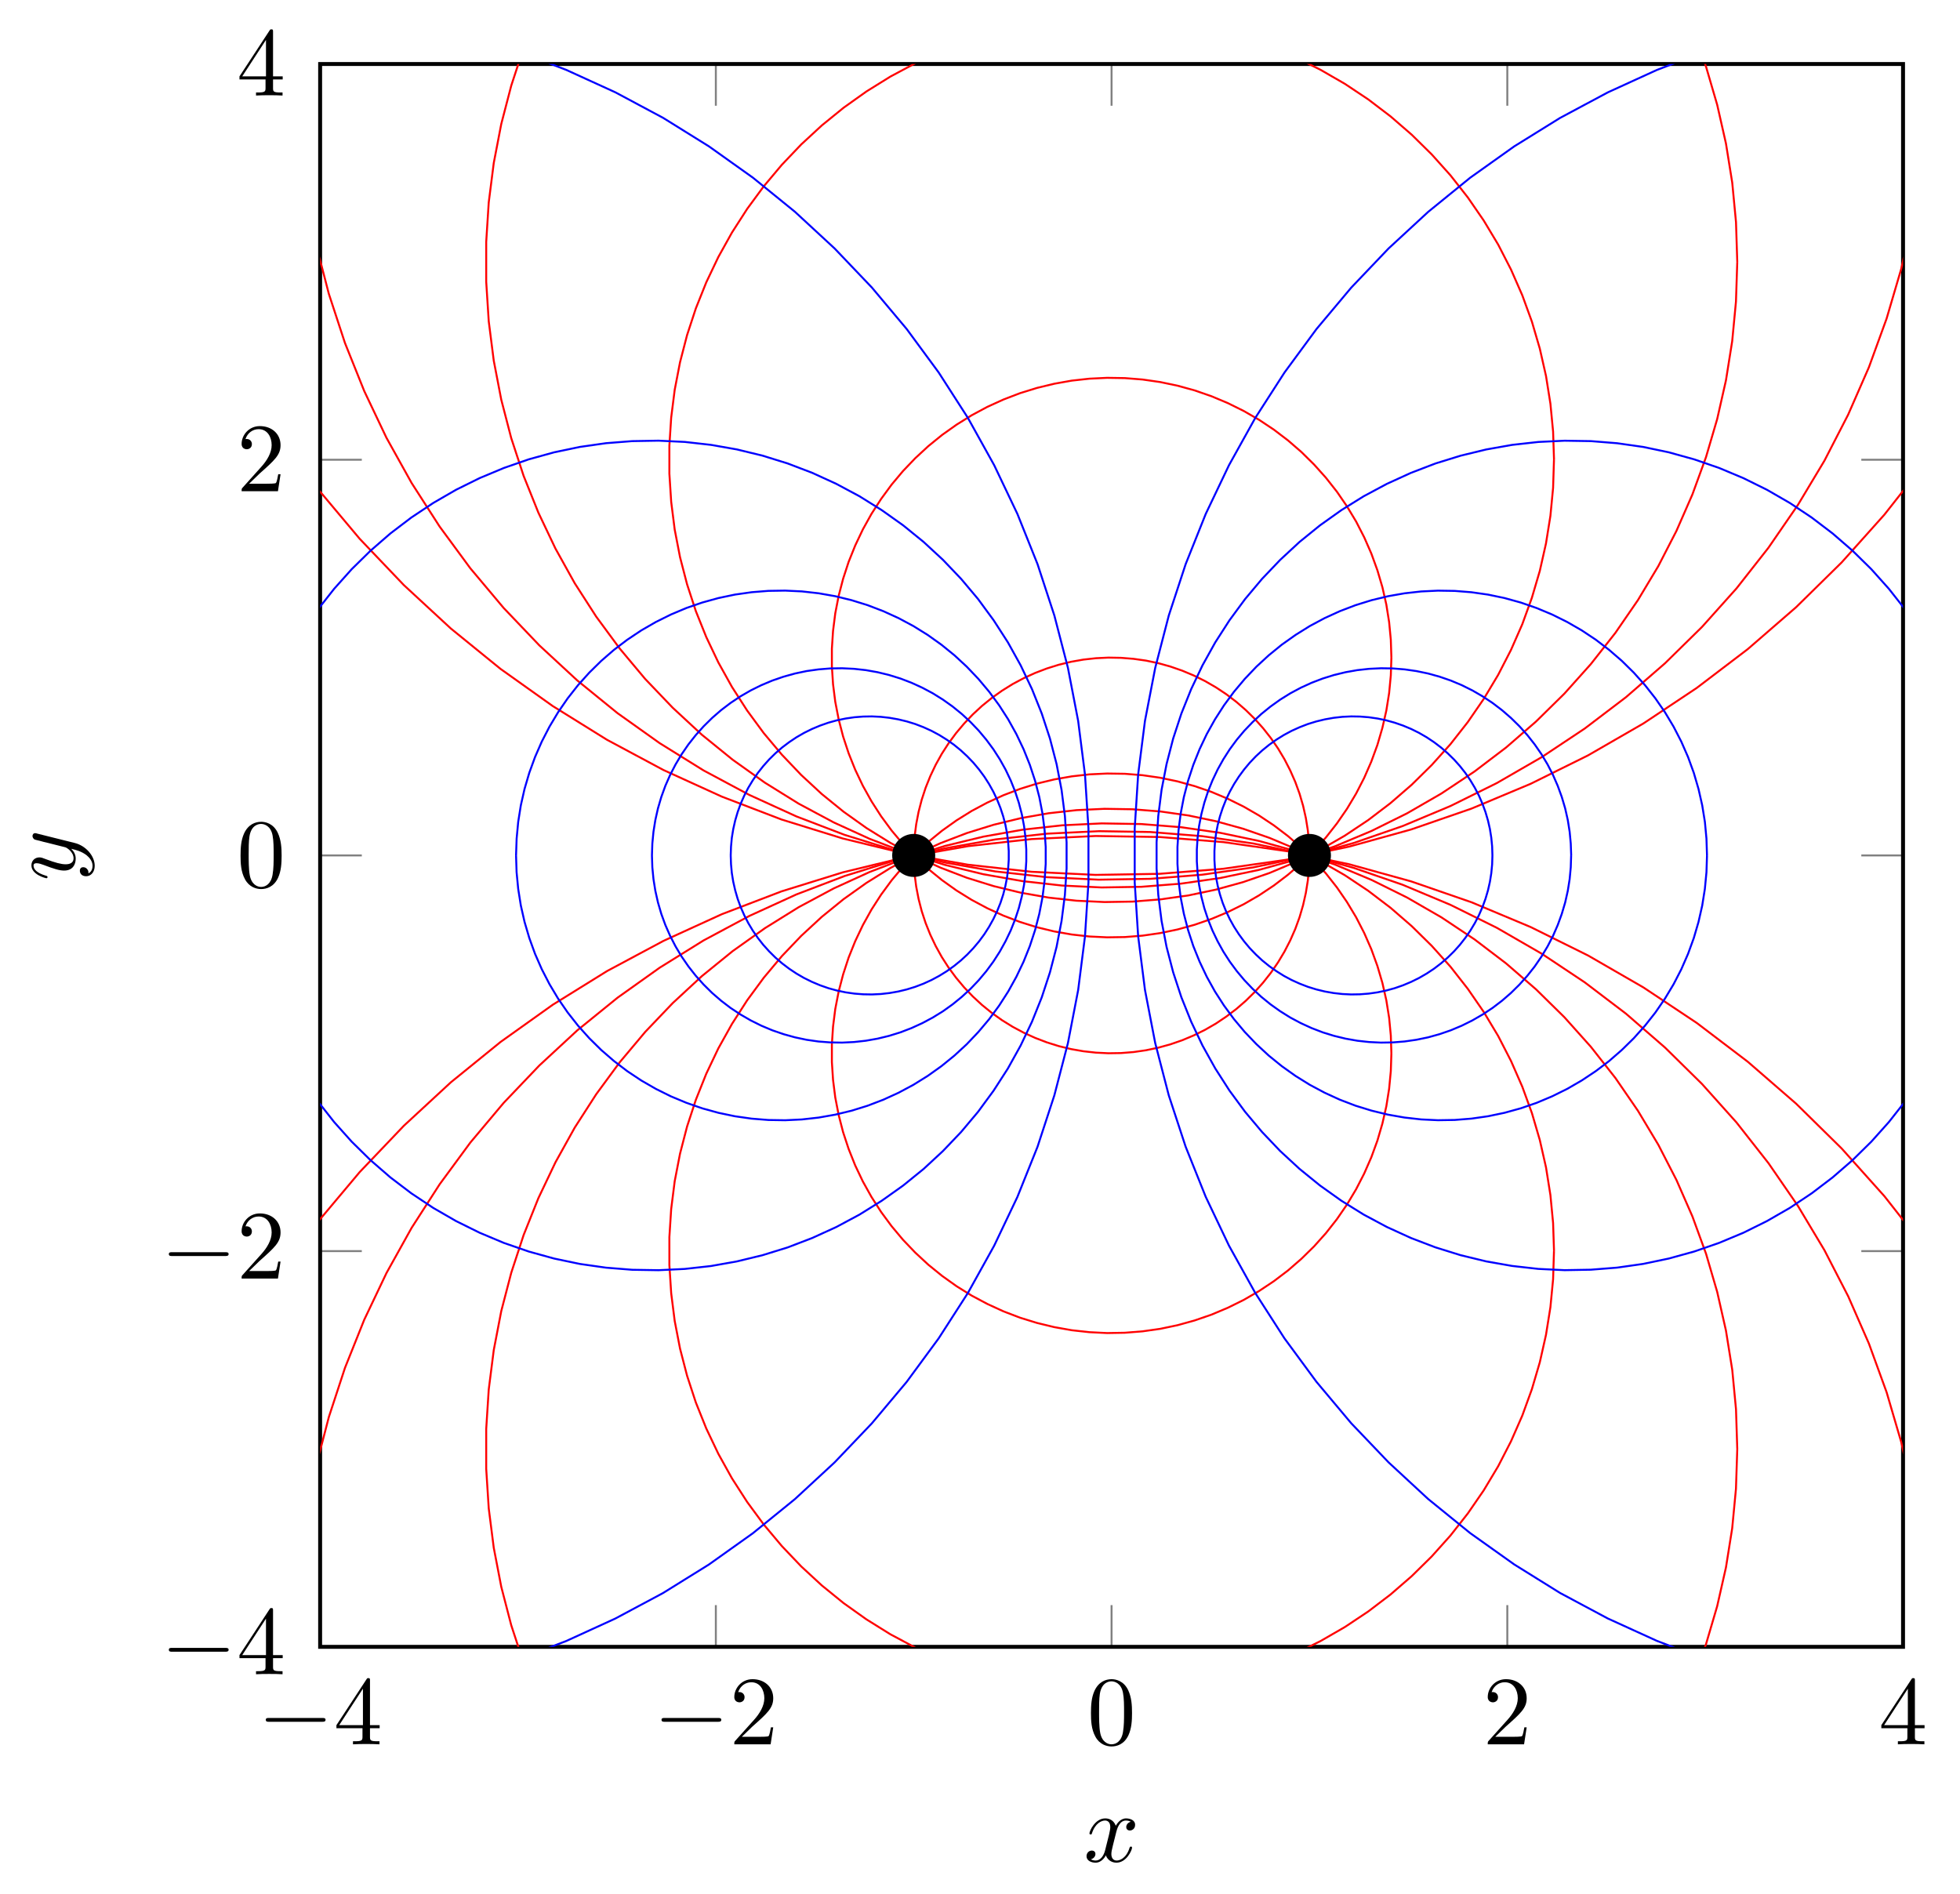 <?xml version="1.0" encoding="UTF-8"?>
<svg xmlns="http://www.w3.org/2000/svg" xmlns:xlink="http://www.w3.org/1999/xlink" width="199.843" height="193.146" viewBox="0 0 199.843 193.146">
<defs>
<g>
<g id="glyph-0-0">
<path d="M 6.562 -2.297 C 6.734 -2.297 6.922 -2.297 6.922 -2.5 C 6.922 -2.688 6.734 -2.688 6.562 -2.688 L 1.172 -2.688 C 1 -2.688 0.828 -2.688 0.828 -2.5 C 0.828 -2.297 1 -2.297 1.172 -2.297 Z M 6.562 -2.297 "/>
</g>
<g id="glyph-1-0">
<path d="M 2.938 -1.641 L 2.938 -0.781 C 2.938 -0.422 2.906 -0.312 2.172 -0.312 L 1.969 -0.312 L 1.969 0 C 2.375 -0.031 2.891 -0.031 3.312 -0.031 C 3.734 -0.031 4.25 -0.031 4.672 0 L 4.672 -0.312 L 4.453 -0.312 C 3.719 -0.312 3.703 -0.422 3.703 -0.781 L 3.703 -1.641 L 4.688 -1.641 L 4.688 -1.953 L 3.703 -1.953 L 3.703 -6.484 C 3.703 -6.688 3.703 -6.75 3.531 -6.75 C 3.453 -6.75 3.422 -6.75 3.344 -6.625 L 0.281 -1.953 L 0.281 -1.641 Z M 2.984 -1.953 L 0.562 -1.953 L 2.984 -5.672 Z M 2.984 -1.953 "/>
</g>
<g id="glyph-1-1">
<path d="M 1.266 -0.766 L 2.328 -1.797 C 3.875 -3.172 4.469 -3.703 4.469 -4.703 C 4.469 -5.844 3.578 -6.641 2.359 -6.641 C 1.234 -6.641 0.5 -5.719 0.5 -4.828 C 0.5 -4.281 1 -4.281 1.031 -4.281 C 1.203 -4.281 1.547 -4.391 1.547 -4.812 C 1.547 -5.062 1.359 -5.328 1.016 -5.328 C 0.938 -5.328 0.922 -5.328 0.891 -5.312 C 1.109 -5.969 1.656 -6.328 2.234 -6.328 C 3.141 -6.328 3.562 -5.516 3.562 -4.703 C 3.562 -3.906 3.078 -3.125 2.516 -2.5 L 0.609 -0.375 C 0.5 -0.266 0.5 -0.234 0.5 0 L 4.203 0 L 4.469 -1.734 L 4.234 -1.734 C 4.172 -1.438 4.109 -1 4 -0.844 C 3.938 -0.766 3.281 -0.766 3.062 -0.766 Z M 1.266 -0.766 "/>
</g>
<g id="glyph-1-2">
<path d="M 4.578 -3.188 C 4.578 -3.984 4.531 -4.781 4.188 -5.516 C 3.734 -6.484 2.906 -6.641 2.5 -6.641 C 1.891 -6.641 1.172 -6.375 0.75 -5.453 C 0.438 -4.766 0.391 -3.984 0.391 -3.188 C 0.391 -2.438 0.422 -1.547 0.844 -0.781 C 1.266 0.016 2 0.219 2.484 0.219 C 3.016 0.219 3.781 0.016 4.219 -0.938 C 4.531 -1.625 4.578 -2.406 4.578 -3.188 Z M 2.484 0 C 2.094 0 1.5 -0.25 1.328 -1.203 C 1.219 -1.797 1.219 -2.719 1.219 -3.312 C 1.219 -3.953 1.219 -4.609 1.297 -5.141 C 1.484 -6.328 2.234 -6.422 2.484 -6.422 C 2.812 -6.422 3.469 -6.234 3.656 -5.25 C 3.766 -4.688 3.766 -3.938 3.766 -3.312 C 3.766 -2.562 3.766 -1.891 3.656 -1.25 C 3.5 -0.297 2.938 0 2.484 0 Z M 2.484 0 "/>
</g>
<g id="glyph-2-0">
<path d="M 3.328 -3.016 C 3.391 -3.266 3.625 -4.188 4.312 -4.188 C 4.359 -4.188 4.609 -4.188 4.812 -4.062 C 4.531 -4 4.344 -3.766 4.344 -3.516 C 4.344 -3.359 4.453 -3.172 4.719 -3.172 C 4.938 -3.172 5.25 -3.344 5.25 -3.75 C 5.25 -4.266 4.672 -4.406 4.328 -4.406 C 3.75 -4.406 3.406 -3.875 3.281 -3.656 C 3.031 -4.312 2.5 -4.406 2.203 -4.406 C 1.172 -4.406 0.594 -3.125 0.594 -2.875 C 0.594 -2.766 0.703 -2.766 0.719 -2.766 C 0.797 -2.766 0.828 -2.797 0.844 -2.875 C 1.188 -3.938 1.844 -4.188 2.188 -4.188 C 2.375 -4.188 2.719 -4.094 2.719 -3.516 C 2.719 -3.203 2.547 -2.547 2.188 -1.141 C 2.031 -0.531 1.672 -0.109 1.234 -0.109 C 1.172 -0.109 0.953 -0.109 0.734 -0.234 C 0.984 -0.297 1.203 -0.5 1.203 -0.781 C 1.203 -1.047 0.984 -1.125 0.844 -1.125 C 0.531 -1.125 0.297 -0.875 0.297 -0.547 C 0.297 -0.094 0.781 0.109 1.219 0.109 C 1.891 0.109 2.25 -0.594 2.266 -0.641 C 2.391 -0.281 2.75 0.109 3.344 0.109 C 4.375 0.109 4.938 -1.172 4.938 -1.422 C 4.938 -1.531 4.859 -1.531 4.828 -1.531 C 4.734 -1.531 4.719 -1.484 4.688 -1.422 C 4.359 -0.344 3.688 -0.109 3.375 -0.109 C 2.984 -0.109 2.828 -0.422 2.828 -0.766 C 2.828 -0.984 2.875 -1.203 2.984 -1.641 Z M 3.328 -3.016 "/>
</g>
<g id="glyph-3-0">
<path d="M -3.797 -4.844 C -3.938 -4.891 -3.953 -4.891 -4.031 -4.891 C -4.203 -4.891 -4.297 -4.75 -4.297 -4.594 C -4.297 -4.5 -4.234 -4.344 -4.094 -4.25 C -4.031 -4.234 -3.734 -4.141 -3.547 -4.109 C -3.297 -4.031 -3.016 -3.969 -2.75 -3.906 L -0.953 -3.453 C -0.812 -3.422 -0.109 -2.984 -0.109 -2.328 C -0.109 -1.828 -0.547 -1.719 -0.922 -1.719 C -1.375 -1.719 -2 -1.891 -2.875 -2.219 C -3.281 -2.375 -3.391 -2.422 -3.594 -2.422 C -4.031 -2.422 -4.406 -2.109 -4.406 -1.609 C -4.406 -0.656 -2.953 -0.297 -2.875 -0.297 C -2.766 -0.297 -2.766 -0.391 -2.766 -0.406 C -2.766 -0.516 -2.797 -0.516 -2.953 -0.562 C -3.891 -0.844 -4.188 -1.234 -4.188 -1.578 C -4.188 -1.656 -4.188 -1.828 -3.875 -1.828 C -3.625 -1.828 -3.359 -1.719 -3.172 -1.656 C -2.109 -1.25 -1.547 -1.078 -1.078 -1.078 C -0.188 -1.078 0.109 -1.703 0.109 -2.297 C 0.109 -2.688 -0.062 -3.016 -0.344 -3.297 C 0.172 -3.172 0.672 -3.047 1.203 -2.656 C 1.531 -2.391 1.828 -2.016 1.828 -1.562 C 1.828 -1.422 1.797 -0.969 1.406 -0.797 C 1.406 -0.953 1.406 -1.094 1.281 -1.219 C 1.203 -1.328 1.062 -1.422 0.875 -1.422 C 0.562 -1.422 0.531 -1.156 0.531 -1.062 C 0.531 -0.828 0.688 -0.5 1.172 -0.5 C 1.672 -0.5 2.047 -0.938 2.047 -1.562 C 2.047 -2.578 1.141 -3.609 0.016 -3.891 Z M -3.797 -4.844 "/>
</g>
</g>
<clipPath id="clip-0">
<path clip-rule="nonzero" d="M 32.641 6.527 L 194.035 6.527 L 194.035 93 L 32.641 93 Z M 32.641 6.527 "/>
</clipPath>
<clipPath id="clip-1">
<path clip-rule="nonzero" d="M 46 6.527 L 180 6.527 L 180 94 L 46 94 Z M 46 6.527 "/>
</clipPath>
<clipPath id="clip-2">
<path clip-rule="nonzero" d="M 65 6.527 L 162 6.527 L 162 95 L 65 95 Z M 65 6.527 "/>
</clipPath>
<clipPath id="clip-3">
<path clip-rule="nonzero" d="M 65 79 L 162 79 L 162 167.926 L 65 167.926 Z M 65 79 "/>
</clipPath>
<clipPath id="clip-4">
<path clip-rule="nonzero" d="M 46 81 L 180 81 L 180 167.926 L 46 167.926 Z M 46 81 "/>
</clipPath>
<clipPath id="clip-5">
<path clip-rule="nonzero" d="M 32.641 81 L 194.035 81 L 194.035 167.926 L 32.641 167.926 Z M 32.641 81 "/>
</clipPath>
<clipPath id="clip-6">
<path clip-rule="nonzero" d="M 32.641 82 L 194.035 82 L 194.035 167.926 L 32.641 167.926 Z M 32.641 82 "/>
</clipPath>
<clipPath id="clip-7">
<path clip-rule="nonzero" d="M 115 42 L 194.035 42 L 194.035 133 L 115 133 Z M 115 42 "/>
</clipPath>
<clipPath id="clip-8">
<path clip-rule="nonzero" d="M 112 6.527 L 194.035 6.527 L 194.035 167.926 L 112 167.926 Z M 112 6.527 "/>
</clipPath>
<clipPath id="clip-9">
<path clip-rule="nonzero" d="M 32.641 6.527 L 114 6.527 L 114 167.926 L 32.641 167.926 Z M 32.641 6.527 "/>
</clipPath>
<clipPath id="clip-10">
<path clip-rule="nonzero" d="M 32.641 42 L 112 42 L 112 133 L 32.641 133 Z M 32.641 42 "/>
</clipPath>
</defs>
<path fill="none" stroke-width="0.199" stroke-linecap="butt" stroke-linejoin="miter" stroke="rgb(50%, 50%, 50%)" stroke-opacity="1" stroke-miterlimit="10" d="M 95.323 -0.001 L 95.323 4.253 M 135.67 -0.001 L 135.67 4.253 M 176.018 -0.001 L 176.018 4.253 M 216.369 -0.001 L 216.369 4.253 M 256.717 -0.001 L 256.717 4.253 M 95.323 161.398 L 95.323 157.144 M 135.67 161.398 L 135.67 157.144 M 176.018 161.398 L 176.018 157.144 M 216.369 161.398 L 216.369 157.144 M 256.717 161.398 L 256.717 157.144 " transform="matrix(1, 0, 0, -1, -62.682, 167.925)"/>
<path fill="none" stroke-width="0.199" stroke-linecap="butt" stroke-linejoin="miter" stroke="rgb(50%, 50%, 50%)" stroke-opacity="1" stroke-miterlimit="10" d="M 95.323 -0.001 L 99.573 -0.001 M 95.323 40.351 L 99.573 40.351 M 95.323 80.698 L 99.573 80.698 M 95.323 121.046 L 99.573 121.046 M 95.323 161.398 L 99.573 161.398 M 256.717 -0.001 L 252.463 -0.001 M 256.717 40.351 L 252.463 40.351 M 256.717 80.698 L 252.463 80.698 M 256.717 121.046 L 252.463 121.046 M 256.717 161.398 L 252.463 161.398 " transform="matrix(1, 0, 0, -1, -62.682, 167.925)"/>
<path fill="none" stroke-width="0.399" stroke-linecap="butt" stroke-linejoin="miter" stroke="rgb(0%, 0%, 0%)" stroke-opacity="1" stroke-miterlimit="10" d="M 95.323 -0.001 L 95.323 161.398 L 256.717 161.398 L 256.717 -0.001 Z M 95.323 -0.001 " transform="matrix(1, 0, 0, -1, -62.682, 167.925)"/>
<g fill="rgb(0%, 0%, 0%)" fill-opacity="1">
<use xlink:href="#glyph-0-0" x="26.272" y="177.865"/>
</g>
<g fill="rgb(0%, 0%, 0%)" fill-opacity="1">
<use xlink:href="#glyph-1-0" x="34.021" y="177.865"/>
</g>
<g fill="rgb(0%, 0%, 0%)" fill-opacity="1">
<use xlink:href="#glyph-0-0" x="66.621" y="177.865"/>
</g>
<g fill="rgb(0%, 0%, 0%)" fill-opacity="1">
<use xlink:href="#glyph-1-1" x="74.37" y="177.865"/>
</g>
<g fill="rgb(0%, 0%, 0%)" fill-opacity="1">
<use xlink:href="#glyph-1-2" x="110.844" y="177.865"/>
</g>
<g fill="rgb(0%, 0%, 0%)" fill-opacity="1">
<use xlink:href="#glyph-1-1" x="151.192" y="177.865"/>
</g>
<g fill="rgb(0%, 0%, 0%)" fill-opacity="1">
<use xlink:href="#glyph-1-0" x="191.541" y="177.865"/>
</g>
<g fill="rgb(0%, 0%, 0%)" fill-opacity="1">
<use xlink:href="#glyph-0-0" x="16.387" y="170.72"/>
</g>
<g fill="rgb(0%, 0%, 0%)" fill-opacity="1">
<use xlink:href="#glyph-1-0" x="24.136" y="170.72"/>
</g>
<g fill="rgb(0%, 0%, 0%)" fill-opacity="1">
<use xlink:href="#glyph-0-0" x="16.387" y="130.372"/>
</g>
<g fill="rgb(0%, 0%, 0%)" fill-opacity="1">
<use xlink:href="#glyph-1-1" x="24.136" y="130.372"/>
</g>
<g fill="rgb(0%, 0%, 0%)" fill-opacity="1">
<use xlink:href="#glyph-1-2" x="24.136" y="90.438"/>
</g>
<g fill="rgb(0%, 0%, 0%)" fill-opacity="1">
<use xlink:href="#glyph-1-1" x="24.136" y="50.09"/>
</g>
<g fill="rgb(0%, 0%, 0%)" fill-opacity="1">
<use xlink:href="#glyph-1-0" x="24.136" y="9.741"/>
</g>
<g clip-path="url(#clip-0)">
<path fill="none" stroke-width="0.199" stroke-linecap="butt" stroke-linejoin="miter" stroke="rgb(100%, 0%, 0%)" stroke-opacity="1" stroke-miterlimit="10" d="M 278.889 181.57 L 278.678 188.097 L 278.061 194.593 L 277.026 201.034 L 275.588 207.402 L 273.752 213.667 L 271.518 219.8 L 268.897 225.78 L 265.909 231.585 L 262.557 237.183 L 258.854 242.558 L 254.819 247.695 L 250.467 252.554 L 245.815 257.132 L 240.885 261.409 L 235.686 265.363 L 230.252 268.98 L 224.6 272.241 L 218.752 275.136 L 212.733 277.663 L 206.565 279.796 L 200.272 281.538 L 193.885 282.878 L 187.42 283.804 L 180.916 284.32 L 174.389 284.425 L 167.869 284.113 L 161.385 283.39 L 154.955 282.257 L 148.612 280.718 L 142.377 278.78 L 136.28 276.452 L 130.342 273.738 L 124.588 270.659 L 119.041 267.214 L 113.725 263.429 L 108.659 259.316 L 103.866 254.886 L 99.362 250.159 L 95.162 245.159 L 91.295 239.905 L 87.764 234.417 L 84.588 228.71 L 81.784 222.82 L 79.358 216.757 L 77.323 210.554 L 75.682 204.238 L 74.444 197.827 L 73.623 191.355 L 73.202 184.839 L 73.202 178.316 L 73.623 171.8 L 74.444 165.323 L 75.682 158.917 L 77.319 152.597 L 79.35 146.394 L 81.78 140.335 L 84.584 134.441 L 87.756 128.738 L 91.287 123.245 L 95.155 117.991 L 99.354 112.987 L 103.858 108.265 L 108.651 103.835 L 113.717 99.718 L 119.034 95.933 L 124.577 92.487 L 130.334 89.405 L 136.272 86.698 L 142.366 84.362 L 148.6 82.429 L 154.944 80.886 L 161.373 79.753 L 167.858 79.03 L 174.377 78.714 L 180.905 78.823 L 187.409 79.339 L 193.869 80.261 L 200.26 81.601 L 206.553 83.343 L 212.721 85.476 L 218.741 87.999 L 224.588 90.894 L 230.244 94.155 L 235.678 97.773 L 240.873 101.726 L 245.807 106.003 L 250.459 110.577 L 254.811 115.441 L 258.85 120.573 L 262.549 125.948 L 265.905 131.55 L 268.893 137.351 L 271.514 143.331 L 273.748 149.464 L 275.584 155.73 L 277.026 162.093 L 278.057 168.538 L 278.674 175.038 L 278.889 181.562 " transform="matrix(1, 0, 0, -1, -62.682, 167.925)"/>
<path fill="none" stroke-width="0.199" stroke-linecap="butt" stroke-linejoin="miter" stroke="rgb(100%, 0%, 0%)" stroke-opacity="1" stroke-miterlimit="10" d="M 259.202 161.398 L 259.03 166.671 L 258.53 171.925 L 257.694 177.136 L 256.53 182.284 L 255.045 187.351 L 253.241 192.308 L 251.123 197.144 L 248.705 201.839 L 245.994 206.363 L 242.998 210.71 L 239.737 214.863 L 236.217 218.796 L 232.455 222.495 L 228.471 225.956 L 224.268 229.152 L 219.873 232.073 L 215.303 234.714 L 210.573 237.054 L 205.705 239.097 L 200.717 240.823 L 195.627 242.23 L 190.463 243.316 L 185.241 244.062 L 179.979 244.48 L 174.702 244.566 L 169.428 244.312 L 164.186 243.73 L 158.987 242.812 L 153.858 241.566 L 148.815 240.003 L 143.885 238.116 L 139.084 235.925 L 134.432 233.433 L 129.948 230.648 L 125.647 227.589 L 121.549 224.261 L 117.674 220.679 L 114.034 216.859 L 110.639 212.816 L 107.51 208.566 L 104.655 204.128 L 102.088 199.515 L 99.819 194.749 L 97.858 189.851 L 96.213 184.831 L 94.885 179.726 L 93.885 174.542 L 93.221 169.308 L 92.881 164.038 L 92.881 158.765 L 93.221 153.495 L 93.885 148.261 L 94.885 143.077 L 96.209 137.968 L 97.854 132.952 L 99.819 128.054 L 102.084 123.288 L 104.651 118.675 L 107.506 114.234 L 110.631 109.984 L 114.026 105.941 L 117.67 102.12 L 121.545 98.538 L 125.639 95.21 L 129.94 92.148 L 134.424 89.362 L 139.08 86.87 L 143.877 84.679 L 148.807 82.792 L 153.85 81.23 L 158.979 79.984 L 164.174 79.066 L 169.42 78.48 L 174.694 78.226 L 179.971 78.312 L 185.229 78.73 L 190.455 79.476 L 195.623 80.562 L 200.709 81.968 L 205.698 83.695 L 210.565 85.734 L 215.291 88.073 L 219.866 90.714 L 224.26 93.636 L 228.463 96.831 L 232.448 100.292 L 236.213 103.991 L 239.733 107.921 L 242.994 112.073 L 245.987 116.421 L 248.702 120.948 L 251.119 125.64 L 253.237 130.476 L 255.041 135.437 L 256.53 140.499 L 257.694 145.648 L 258.526 150.859 L 259.026 156.113 L 259.198 161.39 " transform="matrix(1, 0, 0, -1, -62.682, 167.925)"/>
</g>
<g clip-path="url(#clip-1)">
<path fill="none" stroke-width="0.199" stroke-linecap="butt" stroke-linejoin="miter" stroke="rgb(100%, 0%, 0%)" stroke-opacity="1" stroke-miterlimit="10" d="M 239.815 141.222 L 239.686 145.269 L 239.303 149.296 L 238.662 153.292 L 237.768 157.241 L 236.631 161.128 L 235.244 164.933 L 233.619 168.64 L 231.768 172.238 L 229.686 175.71 L 227.393 179.046 L 224.889 182.23 L 222.19 185.245 L 219.303 188.085 L 216.244 190.738 L 213.022 193.187 L 209.655 195.429 L 206.147 197.452 L 202.522 199.249 L 198.787 200.816 L 194.963 202.14 L 191.061 203.218 L 187.096 204.05 L 183.088 204.624 L 179.053 204.945 L 175.01 205.011 L 170.967 204.816 L 166.944 204.366 L 162.955 203.663 L 159.022 202.71 L 155.155 201.511 L 151.373 200.066 L 147.69 198.382 L 144.123 196.472 L 140.686 194.335 L 137.385 191.988 L 134.244 189.437 L 131.272 186.691 L 128.479 183.761 L 125.873 180.659 L 123.475 177.398 L 121.284 173.995 L 119.319 170.456 L 117.577 166.804 L 116.073 163.046 L 114.811 159.198 L 113.791 155.28 L 113.026 151.304 L 112.514 147.288 L 112.256 143.249 L 112.256 139.202 L 112.514 135.163 L 113.026 131.148 L 113.791 127.171 L 114.807 123.253 L 116.069 119.405 L 117.577 115.648 L 119.315 111.991 L 121.28 108.456 L 123.471 105.05 L 125.87 101.792 L 128.471 98.687 L 131.268 95.761 L 134.237 93.011 L 137.381 90.46 L 140.678 88.112 L 144.116 85.976 L 147.686 84.066 L 151.369 82.382 L 155.147 80.937 L 159.014 79.737 L 162.948 78.78 L 166.936 78.077 L 170.959 77.628 L 175.002 77.433 L 179.049 77.499 L 183.084 77.82 L 187.092 78.394 L 191.053 79.226 L 194.955 80.304 L 198.78 81.624 L 202.514 83.191 L 206.139 84.987 L 209.647 87.011 L 213.018 89.253 L 216.241 91.702 L 219.299 94.355 L 222.186 97.195 L 224.885 100.21 L 227.389 103.394 L 229.682 106.726 L 231.764 110.198 L 233.616 113.796 L 235.241 117.507 L 236.627 121.312 L 237.768 125.195 L 238.662 129.144 L 239.299 133.14 L 239.682 137.171 L 239.815 141.214 " transform="matrix(1, 0, 0, -1, -62.682, 167.925)"/>
</g>
<g clip-path="url(#clip-2)">
<path fill="none" stroke-width="0.199" stroke-linecap="butt" stroke-linejoin="miter" stroke="rgb(100%, 0%, 0%)" stroke-opacity="1" stroke-miterlimit="10" d="M 221.131 121.046 L 221.037 123.909 L 220.764 126.757 L 220.315 129.581 L 219.682 132.374 L 218.877 135.124 L 217.897 137.812 L 216.748 140.433 L 215.44 142.98 L 213.967 145.433 L 212.342 147.792 L 210.577 150.042 L 208.666 152.175 L 206.627 154.183 L 204.463 156.058 L 202.186 157.792 L 199.803 159.378 L 197.323 160.808 L 194.756 162.077 L 192.119 163.187 L 189.412 164.12 L 186.655 164.886 L 183.854 165.472 L 181.018 165.878 L 178.166 166.105 L 175.303 166.152 L 172.444 166.015 L 169.6 165.698 L 166.784 165.198 L 164.002 164.527 L 161.268 163.675 L 158.592 162.655 L 155.991 161.464 L 153.467 160.116 L 151.034 158.605 L 148.702 156.945 L 146.479 155.14 L 144.377 153.198 L 142.401 151.124 L 140.561 148.933 L 138.866 146.628 L 137.319 144.222 L 135.924 141.718 L 134.694 139.136 L 133.631 136.48 L 132.737 133.757 L 132.018 130.988 L 131.475 128.175 L 131.116 125.339 L 130.932 122.48 L 130.932 119.62 L 131.116 116.765 L 131.475 113.921 L 132.018 111.112 L 132.737 108.343 L 133.627 105.62 L 134.694 102.964 L 135.924 100.378 L 137.315 97.878 L 138.862 95.472 L 140.557 93.167 L 142.401 90.972 L 144.373 88.902 L 146.475 86.956 L 148.698 85.152 L 151.03 83.491 L 153.459 81.984 L 155.987 80.632 L 158.588 79.445 L 161.26 78.421 L 163.994 77.57 L 166.776 76.894 L 169.596 76.398 L 172.44 76.081 L 175.299 75.945 L 178.162 75.991 L 181.014 76.218 L 183.846 76.62 L 186.651 77.21 L 189.409 77.972 L 192.112 78.905 L 194.752 80.015 L 197.319 81.284 L 199.799 82.714 L 202.182 84.3 L 204.459 86.034 L 206.623 87.909 L 208.662 89.917 L 210.573 92.046 L 212.342 94.3 L 213.963 96.655 L 215.436 99.112 L 216.744 101.655 L 217.897 104.277 L 218.873 106.968 L 219.682 109.714 L 220.311 112.507 L 220.764 115.331 L 221.037 118.183 L 221.127 121.042 " transform="matrix(1, 0, 0, -1, -62.682, 167.925)"/>
</g>
<path fill="none" stroke-width="0.199" stroke-linecap="butt" stroke-linejoin="miter" stroke="rgb(100%, 0%, 0%)" stroke-opacity="1" stroke-miterlimit="10" d="M 204.549 100.874 L 204.491 102.683 L 204.319 104.484 L 204.034 106.273 L 203.635 108.038 L 203.123 109.773 L 202.506 111.476 L 201.78 113.132 L 200.952 114.745 L 200.018 116.296 L 198.994 117.788 L 197.873 119.21 L 196.666 120.558 L 195.377 121.831 L 194.01 123.015 L 192.569 124.112 L 191.061 125.116 L 189.494 126.019 L 187.869 126.823 L 186.202 127.523 L 184.491 128.116 L 182.744 128.597 L 180.975 128.968 L 179.182 129.226 L 177.377 129.37 L 175.569 129.398 L 173.76 129.312 L 171.959 129.113 L 170.178 128.796 L 168.416 128.37 L 166.69 127.835 L 164.998 127.187 L 163.35 126.437 L 161.756 125.581 L 160.217 124.624 L 158.741 123.577 L 157.338 122.437 L 156.006 121.206 L 154.756 119.898 L 153.592 118.511 L 152.522 117.05 L 151.541 115.53 L 150.662 113.948 L 149.885 112.312 L 149.209 110.632 L 148.647 108.909 L 148.19 107.159 L 147.846 105.382 L 147.619 103.585 L 147.502 101.78 L 147.502 99.968 L 147.619 98.163 L 147.846 96.366 L 148.19 94.589 L 148.643 92.835 L 149.209 91.116 L 149.881 89.437 L 150.659 87.8 L 151.541 86.218 L 152.518 84.698 L 153.592 83.237 L 154.756 81.851 L 156.006 80.542 L 157.334 79.312 L 158.741 78.171 L 160.213 77.12 L 161.752 76.167 L 163.35 75.312 L 164.994 74.558 L 166.686 73.913 L 168.416 73.374 L 170.174 72.948 L 171.955 72.636 L 173.756 72.433 L 175.565 72.347 L 177.373 72.374 L 179.178 72.519 L 180.971 72.777 L 182.741 73.148 L 184.487 73.628 L 186.198 74.222 L 187.869 74.921 L 189.491 75.722 L 191.057 76.628 L 192.565 77.632 L 194.006 78.73 L 195.373 79.913 L 196.666 81.183 L 197.873 82.53 L 198.991 83.956 L 200.018 85.445 L 200.948 86.999 L 201.776 88.609 L 202.502 90.269 L 203.123 91.968 L 203.631 93.706 L 204.034 95.472 L 204.319 97.257 L 204.491 99.062 L 204.549 100.87 " transform="matrix(1, 0, 0, -1, -62.682, 167.925)"/>
<path fill="none" stroke-width="0.199" stroke-linecap="butt" stroke-linejoin="miter" stroke="rgb(100%, 0%, 0%)" stroke-opacity="1" stroke-miterlimit="10" d="M 196.194 80.698 L 196.151 81.976 L 196.03 83.253 L 195.827 84.515 L 195.545 85.765 L 195.186 86.991 L 194.748 88.195 L 194.233 89.366 L 193.647 90.507 L 192.991 91.605 L 192.264 92.659 L 191.471 93.667 L 190.619 94.62 L 189.705 95.519 L 188.741 96.355 L 187.721 97.132 L 186.655 97.839 L 185.545 98.48 L 184.401 99.046 L 183.217 99.542 L 182.01 99.96 L 180.776 100.304 L 179.522 100.566 L 178.256 100.745 L 176.979 100.847 L 175.698 100.87 L 174.42 100.808 L 173.147 100.667 L 171.889 100.445 L 170.643 100.144 L 169.42 99.761 L 168.225 99.304 L 167.061 98.773 L 165.932 98.171 L 164.846 97.495 L 163.803 96.753 L 162.807 95.945 L 161.869 95.077 L 160.987 94.148 L 160.162 93.167 L 159.405 92.14 L 158.709 91.062 L 158.088 89.945 L 157.537 88.788 L 157.061 87.601 L 156.662 86.382 L 156.342 85.144 L 156.1 83.886 L 155.936 82.616 L 155.854 81.339 L 155.854 80.058 L 155.936 78.78 L 156.1 77.511 L 156.342 76.257 L 156.662 75.015 L 157.061 73.8 L 157.537 72.612 L 158.088 71.456 L 158.709 70.335 L 159.401 69.261 L 160.162 68.23 L 160.983 67.249 L 161.866 66.323 L 162.807 65.452 L 163.799 64.648 L 164.842 63.902 L 165.932 63.226 L 167.061 62.624 L 168.225 62.093 L 169.42 61.636 L 170.643 61.253 L 171.885 60.952 L 173.147 60.73 L 174.42 60.589 L 175.698 60.527 L 176.979 60.546 L 178.252 60.648 L 179.522 60.831 L 180.772 61.093 L 182.006 61.433 L 183.217 61.851 L 184.397 62.347 L 185.545 62.913 L 186.655 63.554 L 187.717 64.265 L 188.737 65.038 L 189.705 65.878 L 190.619 66.777 L 191.471 67.73 L 192.264 68.737 L 192.987 69.788 L 193.647 70.89 L 194.233 72.027 L 194.748 73.198 L 195.186 74.402 L 195.545 75.628 L 195.827 76.878 L 196.03 78.144 L 196.151 79.417 L 196.194 80.695 " transform="matrix(1, 0, 0, -1, -62.682, 167.925)"/>
<path fill="none" stroke-width="0.199" stroke-linecap="butt" stroke-linejoin="miter" stroke="rgb(100%, 0%, 0%)" stroke-opacity="1" stroke-miterlimit="10" d="M 204.549 60.523 L 204.491 62.331 L 204.319 64.136 L 204.034 65.921 L 203.635 67.687 L 203.123 69.425 L 202.506 71.128 L 201.78 72.784 L 200.952 74.394 L 200.018 75.948 L 198.994 77.437 L 197.873 78.862 L 196.666 80.21 L 195.377 81.48 L 194.01 82.667 L 192.569 83.761 L 191.061 84.765 L 189.494 85.671 L 187.869 86.476 L 186.202 87.175 L 184.491 87.765 L 182.744 88.249 L 180.975 88.62 L 179.182 88.878 L 177.377 89.023 L 175.569 89.05 L 173.76 88.964 L 171.959 88.761 L 170.178 88.448 L 168.416 88.023 L 166.69 87.484 L 164.998 86.839 L 163.35 86.085 L 161.756 85.234 L 160.217 84.277 L 158.741 83.226 L 157.338 82.085 L 156.006 80.859 L 154.756 79.546 L 153.592 78.159 L 152.522 76.702 L 151.541 75.179 L 150.662 73.597 L 149.885 71.964 L 149.209 70.284 L 148.647 68.562 L 148.19 66.812 L 147.846 65.034 L 147.619 63.237 L 147.502 61.429 L 147.502 59.62 L 147.619 57.816 L 147.846 56.019 L 148.19 54.241 L 148.643 52.487 L 149.209 50.769 L 149.881 49.085 L 150.659 47.452 L 151.541 45.87 L 152.518 44.347 L 153.592 42.89 L 154.756 41.503 L 156.006 40.195 L 157.334 38.964 L 158.741 37.823 L 160.213 36.773 L 161.752 35.816 L 163.35 34.964 L 164.994 34.21 L 166.686 33.562 L 168.416 33.027 L 170.174 32.601 L 171.955 32.284 L 173.756 32.085 L 175.565 31.995 L 177.373 32.027 L 179.178 32.171 L 180.971 32.425 L 182.741 32.796 L 184.487 33.28 L 186.198 33.87 L 187.869 34.573 L 189.491 35.374 L 191.057 36.28 L 192.565 37.284 L 194.006 38.378 L 195.373 39.566 L 196.666 40.835 L 197.873 42.183 L 198.991 43.605 L 200.018 45.097 L 200.948 46.652 L 201.776 48.261 L 202.502 49.917 L 203.123 51.62 L 203.631 53.355 L 204.034 55.12 L 204.319 56.909 L 204.491 58.71 L 204.549 60.523 " transform="matrix(1, 0, 0, -1, -62.682, 167.925)"/>
<g clip-path="url(#clip-3)">
<path fill="none" stroke-width="0.199" stroke-linecap="butt" stroke-linejoin="miter" stroke="rgb(100%, 0%, 0%)" stroke-opacity="1" stroke-miterlimit="10" d="M 221.131 40.351 L 221.037 43.21 L 220.764 46.058 L 220.315 48.886 L 219.682 51.675 L 218.877 54.425 L 217.897 57.112 L 216.748 59.734 L 215.44 62.28 L 213.967 64.737 L 212.342 67.093 L 210.577 69.347 L 208.666 71.476 L 206.627 73.484 L 204.463 75.359 L 202.186 77.093 L 199.803 78.679 L 197.323 80.109 L 194.756 81.382 L 192.119 82.487 L 189.412 83.425 L 186.655 84.187 L 183.854 84.773 L 181.018 85.179 L 178.166 85.405 L 175.303 85.452 L 172.444 85.316 L 169.6 84.999 L 166.784 84.503 L 164.002 83.827 L 161.268 82.98 L 158.592 81.956 L 155.991 80.765 L 153.467 79.417 L 151.034 77.905 L 148.702 76.245 L 146.479 74.441 L 144.377 72.499 L 142.401 70.429 L 140.561 68.234 L 138.866 65.929 L 137.319 63.523 L 135.924 61.023 L 134.694 58.437 L 133.631 55.78 L 132.737 53.058 L 132.018 50.288 L 131.475 47.48 L 131.116 44.64 L 130.932 41.78 L 130.932 38.921 L 131.116 36.066 L 131.475 33.226 L 132.018 30.413 L 132.737 27.644 L 133.627 24.925 L 134.694 22.265 L 135.924 19.683 L 137.315 17.179 L 138.862 14.773 L 140.557 12.468 L 142.401 10.273 L 144.373 8.202 L 146.475 6.261 L 148.698 4.456 L 151.03 2.796 L 153.459 1.284 L 155.987 -0.067 L 158.588 -1.255 L 161.26 -2.278 L 163.994 -3.126 L 166.776 -3.802 L 169.596 -4.302 L 172.44 -4.618 L 175.299 -4.755 L 178.162 -4.708 L 181.014 -4.481 L 183.846 -4.079 L 186.651 -3.489 L 189.409 -2.727 L 192.112 -1.79 L 194.752 -0.684 L 197.319 0.585 L 199.799 2.015 L 202.182 3.601 L 204.459 5.335 L 206.623 7.21 L 208.662 9.218 L 210.573 11.351 L 212.342 13.601 L 213.963 15.956 L 215.436 18.413 L 216.744 20.956 L 217.897 23.581 L 218.873 26.269 L 219.682 29.015 L 220.311 31.808 L 220.764 34.636 L 221.037 37.484 L 221.127 40.343 " transform="matrix(1, 0, 0, -1, -62.682, 167.925)"/>
</g>
<g clip-path="url(#clip-4)">
<path fill="none" stroke-width="0.199" stroke-linecap="butt" stroke-linejoin="miter" stroke="rgb(100%, 0%, 0%)" stroke-opacity="1" stroke-miterlimit="10" d="M 239.815 20.175 L 239.686 24.222 L 239.303 28.249 L 238.662 32.245 L 237.768 36.195 L 236.631 40.081 L 235.244 43.882 L 233.619 47.593 L 231.768 51.191 L 229.686 54.663 L 227.393 57.999 L 224.889 61.183 L 222.19 64.198 L 219.303 67.038 L 216.244 69.687 L 213.022 72.14 L 209.655 74.382 L 206.147 76.405 L 202.522 78.202 L 198.787 79.769 L 194.963 81.093 L 191.061 82.171 L 187.096 83.003 L 183.088 83.577 L 179.053 83.898 L 175.01 83.964 L 170.967 83.769 L 166.944 83.32 L 162.955 82.616 L 159.022 81.663 L 155.155 80.464 L 151.373 79.019 L 147.69 77.335 L 144.123 75.425 L 140.686 73.288 L 137.385 70.941 L 134.244 68.39 L 131.272 65.64 L 128.479 62.714 L 125.873 59.612 L 123.475 56.351 L 121.284 52.948 L 119.319 49.409 L 117.577 45.753 L 116.073 41.995 L 114.811 38.148 L 113.791 34.234 L 113.026 30.257 L 112.514 26.241 L 112.256 22.202 L 112.256 18.155 L 112.514 14.116 L 113.026 10.101 L 113.791 6.124 L 114.807 2.206 L 116.069 -1.641 L 117.577 -5.399 L 119.315 -9.055 L 121.28 -12.591 L 123.471 -15.997 L 125.87 -19.259 L 128.471 -22.36 L 131.268 -25.286 L 134.237 -28.036 L 137.381 -30.587 L 140.678 -32.934 L 144.116 -35.071 L 147.686 -36.981 L 151.369 -38.665 L 155.147 -40.11 L 159.014 -41.309 L 162.948 -42.266 L 166.936 -42.97 L 170.959 -43.419 L 175.002 -43.614 L 179.049 -43.548 L 183.084 -43.227 L 187.092 -42.653 L 191.053 -41.825 L 194.955 -40.743 L 198.78 -39.423 L 202.514 -37.856 L 206.139 -36.059 L 209.647 -34.036 L 213.018 -31.794 L 216.241 -29.345 L 219.299 -26.692 L 222.186 -23.852 L 224.885 -20.837 L 227.389 -17.653 L 229.682 -14.321 L 231.764 -10.848 L 233.616 -7.251 L 235.241 -3.54 L 236.627 0.265 L 237.768 4.148 L 238.662 8.097 L 239.299 12.093 L 239.682 16.12 L 239.815 20.167 " transform="matrix(1, 0, 0, -1, -62.682, 167.925)"/>
</g>
<g clip-path="url(#clip-5)">
<path fill="none" stroke-width="0.199" stroke-linecap="butt" stroke-linejoin="miter" stroke="rgb(100%, 0%, 0%)" stroke-opacity="1" stroke-miterlimit="10" d="M 259.202 -0.001 L 259.03 5.277 L 258.53 10.527 L 257.694 15.741 L 256.53 20.886 L 255.045 25.952 L 253.241 30.913 L 251.123 35.749 L 248.705 40.441 L 245.994 44.968 L 242.998 49.316 L 239.737 53.468 L 236.217 57.398 L 232.455 61.101 L 228.471 64.558 L 224.268 67.753 L 219.873 70.679 L 215.303 73.316 L 210.573 75.659 L 205.705 77.702 L 200.717 79.425 L 195.627 80.835 L 190.463 81.917 L 185.241 82.663 L 179.979 83.085 L 174.702 83.171 L 169.428 82.917 L 164.186 82.331 L 158.987 81.413 L 153.858 80.171 L 148.815 78.605 L 143.885 76.722 L 139.084 74.527 L 134.432 72.038 L 129.948 69.253 L 125.647 66.191 L 121.549 62.866 L 117.674 59.28 L 114.034 55.464 L 110.639 51.421 L 107.51 47.167 L 104.655 42.73 L 102.088 38.116 L 99.819 33.351 L 97.858 28.452 L 96.213 23.437 L 94.885 18.327 L 93.885 13.148 L 93.221 7.909 L 92.881 2.644 L 92.881 -2.634 L 93.221 -7.899 L 93.885 -13.137 L 94.885 -18.317 L 96.209 -23.427 L 97.854 -28.442 L 99.819 -33.345 L 102.084 -38.11 L 104.651 -42.723 L 107.506 -47.161 L 110.631 -51.411 L 114.026 -55.458 L 117.67 -59.274 L 121.545 -62.86 L 125.639 -66.184 L 129.94 -69.247 L 134.424 -72.032 L 139.08 -74.524 L 143.877 -76.716 L 148.807 -78.602 L 153.85 -80.169 L 158.979 -81.415 L 164.174 -82.329 L 169.42 -82.915 L 174.694 -83.169 L 179.971 -83.083 L 185.229 -82.665 L 190.455 -81.919 L 195.623 -80.837 L 200.709 -79.43 L 205.698 -77.704 L 210.565 -75.665 L 215.291 -73.321 L 219.866 -70.684 L 224.26 -67.759 L 228.463 -64.563 L 232.448 -61.106 L 236.213 -57.407 L 239.733 -53.473 L 242.994 -49.325 L 245.987 -44.977 L 248.702 -40.45 L 251.119 -35.755 L 253.237 -30.923 L 255.041 -25.962 L 256.53 -20.895 L 257.694 -15.747 L 258.526 -10.536 L 259.026 -5.282 L 259.198 -0.009 " transform="matrix(1, 0, 0, -1, -62.682, 167.925)"/>
</g>
<g clip-path="url(#clip-6)">
<path fill="none" stroke-width="0.199" stroke-linecap="butt" stroke-linejoin="miter" stroke="rgb(100%, 0%, 0%)" stroke-opacity="1" stroke-miterlimit="10" d="M 278.889 -20.173 L 278.678 -13.649 L 278.061 -7.153 L 277.026 -0.708 L 275.588 5.655 L 273.752 11.921 L 271.518 18.054 L 268.897 24.034 L 265.909 29.839 L 262.557 35.437 L 258.854 40.812 L 254.819 45.948 L 250.467 50.808 L 245.815 55.386 L 240.885 59.663 L 235.686 63.616 L 230.252 67.234 L 224.6 70.495 L 218.752 73.394 L 212.733 75.917 L 206.565 78.05 L 200.272 79.792 L 193.885 81.132 L 187.42 82.058 L 180.916 82.577 L 174.389 82.679 L 167.869 82.366 L 161.385 81.644 L 154.955 80.511 L 148.612 78.972 L 142.377 77.038 L 136.28 74.706 L 130.342 71.991 L 124.588 68.913 L 119.041 65.472 L 113.725 61.683 L 108.659 57.57 L 103.866 53.14 L 99.362 48.417 L 95.162 43.417 L 91.295 38.159 L 87.764 32.671 L 84.588 26.964 L 81.784 21.073 L 79.358 15.015 L 77.323 8.808 L 75.682 2.491 L 74.444 -3.919 L 73.623 -10.391 L 73.202 -16.907 L 73.202 -23.43 L 73.623 -29.942 L 74.444 -36.423 L 75.682 -42.829 L 77.319 -49.149 L 79.35 -55.352 L 81.78 -61.411 L 84.584 -67.305 L 87.756 -73.009 L 91.287 -78.501 L 95.155 -83.755 L 99.354 -88.759 L 103.858 -93.481 L 108.651 -97.911 L 113.717 -102.028 L 119.034 -105.813 L 124.577 -109.259 L 130.334 -112.337 L 136.272 -115.048 L 142.366 -117.384 L 148.6 -119.317 L 154.944 -120.856 L 161.373 -121.993 L 167.858 -122.716 L 174.377 -123.028 L 180.905 -122.923 L 187.409 -122.407 L 193.869 -121.485 L 200.26 -120.141 L 206.553 -118.403 L 212.721 -116.27 L 218.741 -113.747 L 224.588 -110.852 L 230.244 -107.587 L 235.678 -103.973 L 240.873 -100.02 L 245.807 -95.743 L 250.459 -91.169 L 254.811 -86.305 L 258.85 -81.173 L 262.549 -75.798 L 265.905 -70.196 L 268.893 -64.395 L 271.514 -58.415 L 273.748 -52.282 L 275.584 -46.016 L 277.026 -39.649 L 278.057 -33.208 L 278.674 -26.708 L 278.889 -20.184 " transform="matrix(1, 0, 0, -1, -62.682, 167.925)"/>
</g>
<path fill="none" stroke-width="0.199" stroke-linecap="butt" stroke-linejoin="miter" stroke="rgb(0%, 0%, 100%)" stroke-opacity="1" stroke-miterlimit="10" d="M 214.85 80.698 L 214.823 81.597 L 214.737 82.491 L 214.596 83.382 L 214.397 84.257 L 214.143 85.12 L 213.834 85.968 L 213.475 86.792 L 213.061 87.589 L 212.6 88.362 L 212.092 89.105 L 211.534 89.812 L 210.936 90.48 L 210.291 91.112 L 209.612 91.702 L 208.897 92.245 L 208.147 92.745 L 207.369 93.195 L 206.565 93.593 L 205.733 93.941 L 204.885 94.234 L 204.018 94.476 L 203.135 94.659 L 202.244 94.788 L 201.35 94.859 L 200.452 94.874 L 199.553 94.831 L 198.659 94.73 L 197.772 94.573 L 196.897 94.362 L 196.037 94.097 L 195.198 93.773 L 194.377 93.402 L 193.584 92.976 L 192.823 92.503 L 192.088 91.98 L 191.389 91.413 L 190.729 90.804 L 190.108 90.152 L 189.53 89.46 L 188.998 88.737 L 188.51 87.98 L 188.073 87.195 L 187.686 86.382 L 187.354 85.546 L 187.073 84.695 L 186.846 83.823 L 186.674 82.941 L 186.561 82.046 L 186.506 81.148 L 186.506 80.249 L 186.561 79.351 L 186.674 78.46 L 186.846 77.577 L 187.073 76.706 L 187.35 75.851 L 187.686 75.015 L 188.073 74.202 L 188.51 73.417 L 188.998 72.659 L 189.53 71.937 L 190.108 71.245 L 190.729 70.597 L 191.389 69.984 L 192.088 69.417 L 192.823 68.898 L 193.584 68.421 L 194.377 67.995 L 195.198 67.624 L 196.037 67.3 L 196.897 67.034 L 197.768 66.823 L 198.655 66.667 L 199.549 66.566 L 200.448 66.523 L 201.346 66.538 L 202.244 66.609 L 203.135 66.737 L 204.014 66.921 L 204.881 67.159 L 205.733 67.456 L 206.561 67.804 L 207.369 68.202 L 208.147 68.652 L 208.897 69.148 L 209.612 69.695 L 210.291 70.284 L 210.932 70.913 L 211.534 71.585 L 212.088 72.292 L 212.6 73.034 L 213.061 73.804 L 213.475 74.605 L 213.834 75.429 L 214.143 76.273 L 214.397 77.136 L 214.596 78.015 L 214.737 78.902 L 214.823 79.796 L 214.85 80.698 " transform="matrix(1, 0, 0, -1, -62.682, 167.925)"/>
<path fill="none" stroke-width="0.199" stroke-linecap="butt" stroke-linejoin="miter" stroke="rgb(0%, 0%, 100%)" stroke-opacity="1" stroke-miterlimit="10" d="M 222.881 80.698 L 222.838 81.909 L 222.725 83.112 L 222.534 84.312 L 222.268 85.491 L 221.924 86.655 L 221.51 87.792 L 221.026 88.902 L 220.471 89.98 L 219.85 91.019 L 219.162 92.015 L 218.412 92.968 L 217.604 93.87 L 216.741 94.718 L 215.827 95.511 L 214.862 96.245 L 213.854 96.917 L 212.807 97.523 L 211.721 98.062 L 210.604 98.53 L 209.459 98.925 L 208.291 99.249 L 207.108 99.495 L 205.909 99.667 L 204.698 99.765 L 203.491 99.784 L 202.28 99.726 L 201.077 99.593 L 199.881 99.382 L 198.705 99.097 L 197.549 98.737 L 196.416 98.304 L 195.315 97.8 L 194.248 97.23 L 193.217 96.589 L 192.233 95.886 L 191.291 95.124 L 190.405 94.3 L 189.565 93.425 L 188.787 92.499 L 188.069 91.523 L 187.416 90.503 L 186.827 89.445 L 186.307 88.351 L 185.854 87.226 L 185.479 86.077 L 185.174 84.905 L 184.944 83.714 L 184.791 82.515 L 184.713 81.304 L 184.713 80.093 L 184.791 78.886 L 184.944 77.683 L 185.174 76.495 L 185.475 75.323 L 185.854 74.171 L 186.303 73.046 L 186.827 71.952 L 187.412 70.894 L 188.069 69.874 L 188.787 68.902 L 189.565 67.972 L 190.401 67.097 L 191.291 66.273 L 192.229 65.511 L 193.217 64.808 L 194.244 64.167 L 195.315 63.597 L 196.416 63.093 L 197.545 62.659 L 198.705 62.3 L 199.881 62.015 L 201.073 61.804 L 202.276 61.671 L 203.487 61.612 L 204.698 61.632 L 205.905 61.73 L 207.104 61.902 L 208.291 62.148 L 209.455 62.472 L 210.6 62.866 L 211.717 63.335 L 212.803 63.874 L 213.854 64.48 L 214.862 65.148 L 215.827 65.882 L 216.741 66.675 L 217.604 67.527 L 218.412 68.429 L 219.162 69.378 L 219.846 70.378 L 220.471 71.417 L 221.026 72.491 L 221.51 73.601 L 221.924 74.741 L 222.268 75.902 L 222.534 77.085 L 222.725 78.28 L 222.838 79.487 L 222.877 80.695 " transform="matrix(1, 0, 0, -1, -62.682, 167.925)"/>
<path fill="none" stroke-width="0.199" stroke-linecap="butt" stroke-linejoin="miter" stroke="rgb(0%, 0%, 100%)" stroke-opacity="1" stroke-miterlimit="10" d="M 236.729 80.698 L 236.674 82.409 L 236.514 84.116 L 236.241 85.808 L 235.862 87.48 L 235.381 89.124 L 234.795 90.734 L 234.108 92.304 L 233.323 93.827 L 232.444 95.296 L 231.471 96.706 L 230.412 98.054 L 229.268 99.331 L 228.049 100.534 L 226.752 101.655 L 225.389 102.695 L 223.963 103.644 L 222.479 104.499 L 220.944 105.261 L 219.366 105.921 L 217.744 106.484 L 216.092 106.941 L 214.416 107.292 L 212.721 107.534 L 211.01 107.671 L 209.299 107.698 L 207.588 107.616 L 205.885 107.425 L 204.198 107.128 L 202.534 106.726 L 200.897 106.218 L 199.295 105.605 L 197.737 104.894 L 196.225 104.085 L 194.772 103.179 L 193.373 102.187 L 192.045 101.105 L 190.787 99.945 L 189.604 98.702 L 188.502 97.39 L 187.487 96.011 L 186.561 94.57 L 185.725 93.073 L 184.991 91.527 L 184.354 89.937 L 183.819 88.308 L 183.389 86.648 L 183.065 84.964 L 182.846 83.265 L 182.737 81.558 L 182.737 79.843 L 182.846 78.132 L 183.061 76.433 L 183.389 74.749 L 183.819 73.093 L 184.35 71.464 L 184.991 69.874 L 185.725 68.327 L 186.557 66.827 L 187.483 65.39 L 188.498 64.007 L 189.6 62.695 L 190.784 61.456 L 192.041 60.292 L 193.373 59.21 L 194.768 58.218 L 196.225 57.312 L 197.733 56.507 L 199.291 55.792 L 200.893 55.179 L 202.53 54.675 L 204.194 54.269 L 205.881 53.972 L 207.584 53.78 L 209.295 53.698 L 211.01 53.726 L 212.717 53.862 L 214.412 54.105 L 216.088 54.456 L 217.741 54.913 L 219.362 55.472 L 220.94 56.136 L 222.475 56.894 L 223.959 57.753 L 225.385 58.702 L 226.752 59.737 L 228.045 60.862 L 229.268 62.062 L 230.409 63.339 L 231.471 64.687 L 232.44 66.097 L 233.323 67.566 L 234.108 69.089 L 234.795 70.659 L 235.381 72.269 L 235.862 73.913 L 236.241 75.585 L 236.51 77.277 L 236.674 78.984 L 236.729 80.695 " transform="matrix(1, 0, 0, -1, -62.682, 167.925)"/>
<g clip-path="url(#clip-7)">
<path fill="none" stroke-width="0.199" stroke-linecap="butt" stroke-linejoin="miter" stroke="rgb(0%, 0%, 100%)" stroke-opacity="1" stroke-miterlimit="10" d="M 265.17 80.698 L 265.084 83.382 L 264.83 86.05 L 264.409 88.702 L 263.815 91.32 L 263.061 93.894 L 262.143 96.417 L 261.065 98.874 L 259.834 101.261 L 258.455 103.562 L 256.936 105.773 L 255.276 107.882 L 253.487 109.882 L 251.573 111.765 L 249.545 113.523 L 247.409 115.148 L 245.178 116.636 L 242.854 117.976 L 240.448 119.167 L 237.971 120.206 L 235.436 121.081 L 232.85 121.8 L 230.225 122.351 L 227.565 122.73 L 224.893 122.945 L 222.209 122.987 L 219.53 122.859 L 216.862 122.562 L 214.217 122.093 L 211.612 121.46 L 209.045 120.667 L 206.541 119.706 L 204.1 118.593 L 201.733 117.327 L 199.452 115.909 L 197.268 114.355 L 195.182 112.663 L 193.213 110.839 L 191.362 108.898 L 189.635 106.843 L 188.045 104.683 L 186.592 102.425 L 185.287 100.077 L 184.135 97.655 L 183.135 95.163 L 182.299 92.616 L 181.627 90.019 L 181.116 87.382 L 180.78 84.722 L 180.608 82.042 L 180.608 79.359 L 180.78 76.683 L 181.116 74.019 L 181.623 71.382 L 182.299 68.784 L 183.135 66.237 L 184.135 63.745 L 185.287 61.32 L 186.592 58.976 L 188.041 56.718 L 189.631 54.558 L 191.358 52.503 L 193.209 50.558 L 195.182 48.737 L 197.264 47.046 L 199.452 45.487 L 201.729 44.073 L 204.096 42.808 L 206.537 41.691 L 209.041 40.734 L 211.604 39.937 L 214.213 39.304 L 216.858 38.839 L 219.522 38.538 L 222.205 38.409 L 224.885 38.456 L 227.561 38.667 L 230.217 39.046 L 232.846 39.597 L 235.432 40.312 L 237.967 41.191 L 240.444 42.226 L 242.846 43.417 L 245.174 44.757 L 247.405 46.245 L 249.541 47.87 L 251.569 49.628 L 253.483 51.511 L 255.272 53.511 L 256.932 55.62 L 258.455 57.831 L 259.834 60.132 L 261.061 62.519 L 262.139 64.976 L 263.057 67.499 L 263.815 70.073 L 264.405 72.691 L 264.83 75.339 L 265.084 78.011 L 265.17 80.695 " transform="matrix(1, 0, 0, -1, -62.682, 167.925)"/>
</g>
<g clip-path="url(#clip-8)">
<path fill="none" stroke-width="0.199" stroke-linecap="butt" stroke-linejoin="miter" stroke="rgb(0%, 0%, 100%)" stroke-opacity="1" stroke-miterlimit="10" d="M 352.014 80.698 L 351.834 86.206 L 351.311 91.691 L 350.44 97.132 L 349.225 102.503 L 347.678 107.792 L 345.791 112.972 L 343.58 118.019 L 341.057 122.917 L 338.225 127.644 L 335.1 132.183 L 331.694 136.519 L 328.022 140.62 L 324.092 144.488 L 319.928 148.097 L 315.541 151.433 L 310.955 154.488 L 306.182 157.241 L 301.245 159.687 L 296.166 161.816 L 290.955 163.62 L 285.647 165.089 L 280.252 166.218 L 274.799 166.999 L 269.303 167.437 L 263.795 167.527 L 258.295 167.261 L 252.819 166.652 L 247.389 165.695 L 242.037 164.394 L 236.772 162.761 L 231.627 160.796 L 226.612 158.503 L 221.756 155.905 L 217.073 152.999 L 212.584 149.804 L 208.307 146.327 L 204.26 142.589 L 200.459 138.601 L 196.916 134.378 L 193.651 129.941 L 190.67 125.308 L 187.991 120.491 L 185.619 115.519 L 183.573 110.402 L 181.854 105.167 L 180.471 99.831 L 179.424 94.421 L 178.729 88.956 L 178.377 83.456 L 178.377 77.948 L 178.729 72.452 L 179.424 66.984 L 180.467 61.573 L 181.85 56.237 L 183.569 51.003 L 185.619 45.886 L 187.987 40.913 L 190.662 36.097 L 193.643 31.46 L 196.909 27.023 L 200.452 22.8 L 204.256 18.816 L 208.299 15.073 L 212.577 11.601 L 217.069 8.405 L 221.744 5.495 L 226.608 2.894 L 231.619 0.609 L 236.764 -1.364 L 242.026 -2.997 L 247.381 -4.298 L 252.807 -5.255 L 258.284 -5.864 L 263.787 -6.13 L 269.295 -6.04 L 274.787 -5.602 L 280.245 -4.825 L 285.639 -3.692 L 290.948 -2.223 L 296.155 -0.423 L 301.237 1.706 L 306.174 4.152 L 310.948 6.905 L 315.534 9.956 L 319.92 13.292 L 324.084 16.905 L 328.014 20.769 L 331.69 24.87 L 335.096 29.206 L 338.221 33.741 L 341.053 38.468 L 343.577 43.37 L 345.787 48.417 L 347.674 53.597 L 349.225 58.882 L 350.44 64.257 L 351.311 69.698 L 351.834 75.183 L 352.01 80.691 " transform="matrix(1, 0, 0, -1, -62.682, 167.925)"/>
</g>
<g clip-path="url(#clip-9)">
<path fill="none" stroke-width="0.199" stroke-linecap="butt" stroke-linejoin="miter" stroke="rgb(0%, 0%, 100%)" stroke-opacity="1" stroke-miterlimit="10" d="M -0.002 80.698 L 0.178 75.191 L 0.702 69.706 L 1.573 64.265 L 2.787 58.89 L 4.338 53.601 L 6.225 48.421 L 8.436 43.374 L 10.959 38.472 L 13.791 33.745 L 16.916 29.206 L 20.323 24.87 L 23.998 20.765 L 27.924 16.902 L 32.088 13.292 L 36.475 9.952 L 41.061 6.902 L 45.834 4.144 L 50.776 1.698 L 55.858 -0.434 L 61.065 -2.235 L 66.377 -3.704 L 71.772 -4.837 L 77.225 -5.614 L 82.721 -6.055 L 88.229 -6.141 L 93.733 -5.88 L 99.209 -5.266 L 104.639 -4.309 L 109.995 -3.009 L 115.256 -1.376 L 120.405 0.589 L 125.416 2.882 L 130.276 5.48 L 134.959 8.39 L 139.448 11.585 L 143.725 15.058 L 147.772 18.8 L 151.577 22.788 L 155.119 27.007 L 158.385 31.448 L 161.369 36.081 L 164.045 40.898 L 166.416 45.874 L 168.467 50.987 L 170.182 56.226 L 171.569 61.562 L 172.612 66.972 L 173.307 72.437 L 173.662 77.941 L 173.662 83.448 L 173.307 88.948 L 172.612 94.413 L 171.569 99.827 L 170.186 105.159 L 168.471 110.398 L 166.42 115.515 L 164.049 120.491 L 161.373 125.308 L 158.393 129.941 L 155.127 134.378 L 151.584 138.601 L 147.78 142.589 L 143.733 146.331 L 139.455 149.804 L 134.963 153.003 L 130.284 155.913 L 125.424 158.511 L 120.412 160.8 L 115.264 162.773 L 110.002 164.405 L 104.647 165.706 L 99.221 166.663 L 93.745 167.273 L 88.241 167.538 L 82.729 167.448 L 77.237 167.011 L 71.78 166.234 L 66.385 165.101 L 61.073 163.632 L 55.866 161.831 L 50.784 159.702 L 45.846 157.257 L 41.069 154.503 L 36.483 151.448 L 32.096 148.113 L 27.932 144.499 L 24.002 140.636 L 20.327 136.53 L 16.92 132.198 L 13.795 127.659 L 10.963 122.933 L 8.44 118.034 L 6.229 112.984 L 4.342 107.804 L 2.791 102.519 L 1.573 97.144 L 0.702 91.702 L 0.182 86.214 L 0.002 80.706 " transform="matrix(1, 0, 0, -1, -62.682, 167.925)"/>
</g>
<g clip-path="url(#clip-10)">
<path fill="none" stroke-width="0.199" stroke-linecap="butt" stroke-linejoin="miter" stroke="rgb(0%, 0%, 100%)" stroke-opacity="1" stroke-miterlimit="10" d="M 86.858 80.698 L 86.944 78.015 L 87.198 75.343 L 87.623 72.695 L 88.213 70.077 L 88.967 67.499 L 89.889 64.98 L 90.963 62.519 L 92.194 60.132 L 93.573 57.831 L 95.096 55.62 L 96.752 53.511 L 98.541 51.511 L 100.455 49.628 L 102.483 47.87 L 104.62 46.245 L 106.854 44.757 L 109.178 43.417 L 111.584 42.226 L 114.057 41.187 L 116.596 40.308 L 119.182 39.593 L 121.811 39.042 L 124.467 38.663 L 127.143 38.448 L 129.827 38.405 L 132.506 38.534 L 135.174 38.831 L 137.815 39.3 L 140.424 39.933 L 142.987 40.726 L 145.494 41.687 L 147.936 42.8 L 150.303 44.066 L 152.58 45.484 L 154.768 47.038 L 156.854 48.73 L 158.823 50.554 L 160.674 52.495 L 162.401 54.55 L 163.991 56.714 L 165.444 58.968 L 166.748 61.316 L 167.901 63.737 L 168.901 66.23 L 169.737 68.78 L 170.412 71.378 L 170.92 74.015 L 171.26 76.675 L 171.432 79.355 L 171.432 82.038 L 171.26 84.714 L 170.92 87.378 L 170.412 90.015 L 169.737 92.612 L 168.901 95.163 L 167.905 97.655 L 166.752 100.077 L 165.448 102.425 L 163.994 104.679 L 162.405 106.843 L 160.678 108.898 L 158.827 110.839 L 156.854 112.663 L 154.772 114.355 L 152.584 115.909 L 150.307 117.327 L 147.94 118.593 L 145.498 119.71 L 142.991 120.667 L 140.428 121.464 L 137.819 122.097 L 135.178 122.562 L 132.51 122.862 L 129.83 122.991 L 127.147 122.945 L 124.471 122.734 L 121.815 122.355 L 119.186 121.804 L 116.6 121.089 L 114.065 120.21 L 111.588 119.175 L 109.182 117.984 L 106.858 116.64 L 104.623 115.155 L 102.487 113.53 L 100.459 111.769 L 98.545 109.89 L 96.756 107.89 L 95.096 105.78 L 93.577 103.57 L 92.194 101.265 L 90.967 98.882 L 89.889 96.421 L 88.971 93.898 L 88.213 91.323 L 87.623 88.706 L 87.198 86.058 L 86.944 83.386 L 86.858 80.702 " transform="matrix(1, 0, 0, -1, -62.682, 167.925)"/>
</g>
<path fill="none" stroke-width="0.199" stroke-linecap="butt" stroke-linejoin="miter" stroke="rgb(0%, 0%, 100%)" stroke-opacity="1" stroke-miterlimit="10" d="M 115.299 80.698 L 115.354 78.984 L 115.518 77.28 L 115.787 75.589 L 116.166 73.917 L 116.651 72.273 L 117.237 70.659 L 117.924 69.093 L 118.709 67.57 L 119.588 66.097 L 120.561 64.687 L 121.62 63.339 L 122.764 62.062 L 123.983 60.859 L 125.28 59.737 L 126.643 58.698 L 128.069 57.749 L 129.553 56.894 L 131.088 56.132 L 132.67 55.472 L 134.287 54.909 L 135.94 54.452 L 137.619 54.101 L 139.315 53.859 L 141.022 53.722 L 142.737 53.695 L 144.448 53.777 L 146.151 53.968 L 147.838 54.265 L 149.502 54.667 L 151.139 55.175 L 152.741 55.788 L 154.299 56.499 L 155.811 57.308 L 157.268 58.214 L 158.662 59.206 L 159.994 60.288 L 161.252 61.448 L 162.432 62.691 L 163.537 64.003 L 164.553 65.382 L 165.479 66.823 L 166.311 68.323 L 167.049 69.87 L 167.686 71.46 L 168.221 73.089 L 168.651 74.749 L 168.975 76.429 L 169.19 78.128 L 169.303 79.839 L 169.303 81.554 L 169.19 83.265 L 168.975 84.964 L 168.651 86.648 L 168.221 88.304 L 167.686 89.933 L 167.049 91.523 L 166.311 93.073 L 165.479 94.57 L 164.553 96.011 L 163.537 97.39 L 162.436 98.702 L 161.252 99.945 L 159.994 101.109 L 158.666 102.187 L 157.268 103.183 L 155.815 104.085 L 154.303 104.894 L 152.744 105.605 L 151.143 106.218 L 149.506 106.726 L 147.842 107.132 L 146.155 107.429 L 144.452 107.62 L 142.737 107.702 L 141.026 107.675 L 139.319 107.538 L 137.619 107.296 L 135.944 106.945 L 134.291 106.487 L 132.67 105.929 L 131.092 105.265 L 129.557 104.503 L 128.073 103.648 L 126.647 102.698 L 125.28 101.659 L 123.987 100.538 L 122.764 99.335 L 121.62 98.062 L 120.561 96.714 L 119.588 95.3 L 118.709 93.831 L 117.924 92.308 L 117.237 90.737 L 116.651 89.128 L 116.166 87.484 L 115.787 85.812 L 115.518 84.12 L 115.358 82.413 L 115.299 80.702 " transform="matrix(1, 0, 0, -1, -62.682, 167.925)"/>
<path fill="none" stroke-width="0.199" stroke-linecap="butt" stroke-linejoin="miter" stroke="rgb(0%, 0%, 100%)" stroke-opacity="1" stroke-miterlimit="10" d="M 129.155 80.698 L 129.194 79.487 L 129.311 78.28 L 129.502 77.085 L 129.768 75.905 L 130.108 74.741 L 130.522 73.605 L 131.01 72.495 L 131.565 71.417 L 132.186 70.378 L 132.873 69.382 L 133.623 68.429 L 134.428 67.527 L 135.291 66.675 L 136.209 65.882 L 137.17 65.148 L 138.182 64.48 L 139.229 63.874 L 140.315 63.335 L 141.432 62.866 L 142.577 62.472 L 143.744 62.148 L 144.928 61.898 L 146.127 61.726 L 147.334 61.632 L 148.545 61.612 L 149.756 61.671 L 150.959 61.804 L 152.155 62.015 L 153.33 62.3 L 154.487 62.659 L 155.619 63.093 L 156.721 63.597 L 157.787 64.167 L 158.819 64.804 L 159.803 65.507 L 160.744 66.273 L 161.635 67.093 L 162.471 67.972 L 163.248 68.898 L 163.967 69.874 L 164.623 70.894 L 165.209 71.952 L 165.733 73.042 L 166.182 74.167 L 166.561 75.32 L 166.862 76.491 L 167.092 77.683 L 167.244 78.882 L 167.323 80.093 L 167.323 81.304 L 167.244 82.511 L 167.092 83.714 L 166.866 84.902 L 166.561 86.073 L 166.182 87.226 L 165.733 88.351 L 165.213 89.445 L 164.623 90.503 L 163.967 91.523 L 163.248 92.495 L 162.471 93.425 L 161.635 94.3 L 160.744 95.124 L 159.807 95.886 L 158.819 96.589 L 157.791 97.23 L 156.721 97.8 L 155.619 98.304 L 154.491 98.737 L 153.33 99.097 L 152.155 99.382 L 150.963 99.593 L 149.76 99.726 L 148.549 99.784 L 147.338 99.765 L 146.131 99.667 L 144.932 99.499 L 143.744 99.249 L 142.577 98.925 L 141.432 98.53 L 140.315 98.062 L 139.233 97.527 L 138.182 96.921 L 137.174 96.249 L 136.209 95.515 L 135.295 94.722 L 134.432 93.87 L 133.623 92.968 L 132.873 92.019 L 132.186 91.019 L 131.565 89.98 L 131.01 88.905 L 130.522 87.796 L 130.108 86.655 L 129.768 85.495 L 129.502 84.312 L 129.311 83.116 L 129.194 81.909 L 129.155 80.698 " transform="matrix(1, 0, 0, -1, -62.682, 167.925)"/>
<path fill="none" stroke-width="0.199" stroke-linecap="butt" stroke-linejoin="miter" stroke="rgb(0%, 0%, 100%)" stroke-opacity="1" stroke-miterlimit="10" d="M 137.186 80.698 L 137.217 79.8 L 137.299 78.905 L 137.444 78.015 L 137.643 77.14 L 137.893 76.277 L 138.202 75.429 L 138.565 74.605 L 138.975 73.804 L 139.436 73.034 L 139.948 72.292 L 140.502 71.585 L 141.104 70.917 L 141.744 70.284 L 142.424 69.695 L 143.139 69.152 L 143.889 68.652 L 144.666 68.202 L 145.475 67.804 L 146.303 67.456 L 147.155 67.159 L 148.022 66.921 L 148.901 66.737 L 149.791 66.609 L 150.69 66.538 L 151.588 66.523 L 152.487 66.566 L 153.381 66.667 L 154.268 66.823 L 155.139 67.034 L 155.998 67.3 L 156.838 67.62 L 157.659 67.995 L 158.452 68.421 L 159.217 68.894 L 159.948 69.417 L 160.647 69.984 L 161.307 70.593 L 161.928 71.245 L 162.506 71.933 L 163.041 72.659 L 163.526 73.417 L 163.963 74.202 L 164.35 75.015 L 164.686 75.847 L 164.967 76.702 L 165.19 77.573 L 165.362 78.456 L 165.475 79.351 L 165.534 80.249 L 165.534 81.148 L 165.475 82.046 L 165.362 82.937 L 165.194 83.82 L 164.967 84.691 L 164.686 85.546 L 164.35 86.382 L 163.963 87.195 L 163.526 87.98 L 163.041 88.737 L 162.506 89.46 L 161.928 90.152 L 161.307 90.8 L 160.647 91.413 L 159.952 91.98 L 159.217 92.499 L 158.452 92.976 L 157.659 93.402 L 156.842 93.773 L 156.002 94.097 L 155.143 94.362 L 154.268 94.573 L 153.381 94.73 L 152.487 94.831 L 151.588 94.874 L 150.69 94.859 L 149.795 94.788 L 148.905 94.659 L 148.022 94.476 L 147.155 94.237 L 146.307 93.941 L 145.475 93.593 L 144.67 93.195 L 143.889 92.745 L 143.143 92.245 L 142.424 91.702 L 141.744 91.112 L 141.104 90.484 L 140.506 89.812 L 139.948 89.105 L 139.44 88.362 L 138.975 87.593 L 138.565 86.792 L 138.202 85.968 L 137.897 85.124 L 137.643 84.261 L 137.444 83.382 L 137.299 82.495 L 137.217 81.597 L 137.186 80.698 " transform="matrix(1, 0, 0, -1, -62.682, 167.925)"/>
<path fill-rule="nonzero" fill="rgb(0%, 0%, 0%)" fill-opacity="1" stroke-width="0.399" stroke-linecap="butt" stroke-linejoin="miter" stroke="rgb(0%, 0%, 0%)" stroke-opacity="1" stroke-miterlimit="10" d="M 198.186 80.698 C 198.186 81.8 197.295 82.691 196.194 82.691 C 195.092 82.691 194.202 81.8 194.202 80.698 C 194.202 79.597 195.092 78.706 196.194 78.706 C 197.295 78.706 198.186 79.597 198.186 80.698 Z M 198.186 80.698 " transform="matrix(1, 0, 0, -1, -62.682, 167.925)"/>
<path fill-rule="nonzero" fill="rgb(0%, 0%, 0%)" fill-opacity="1" stroke-width="0.399" stroke-linecap="butt" stroke-linejoin="miter" stroke="rgb(0%, 0%, 0%)" stroke-opacity="1" stroke-miterlimit="10" d="M 157.838 80.698 C 157.838 81.8 156.944 82.691 155.846 82.691 C 154.744 82.691 153.85 81.8 153.85 80.698 C 153.85 79.597 154.744 78.706 155.846 78.706 C 156.944 78.706 157.838 79.597 157.838 80.698 Z M 157.838 80.698 " transform="matrix(1, 0, 0, -1, -62.682, 167.925)"/>
<g fill="rgb(0%, 0%, 0%)" fill-opacity="1">
<use xlink:href="#glyph-2-0" x="110.487" y="189.825"/>
</g>
<g fill="rgb(0%, 0%, 0%)" fill-opacity="1">
<use xlink:href="#glyph-3-0" x="7.61" y="89.849"/>
</g>
</svg>
